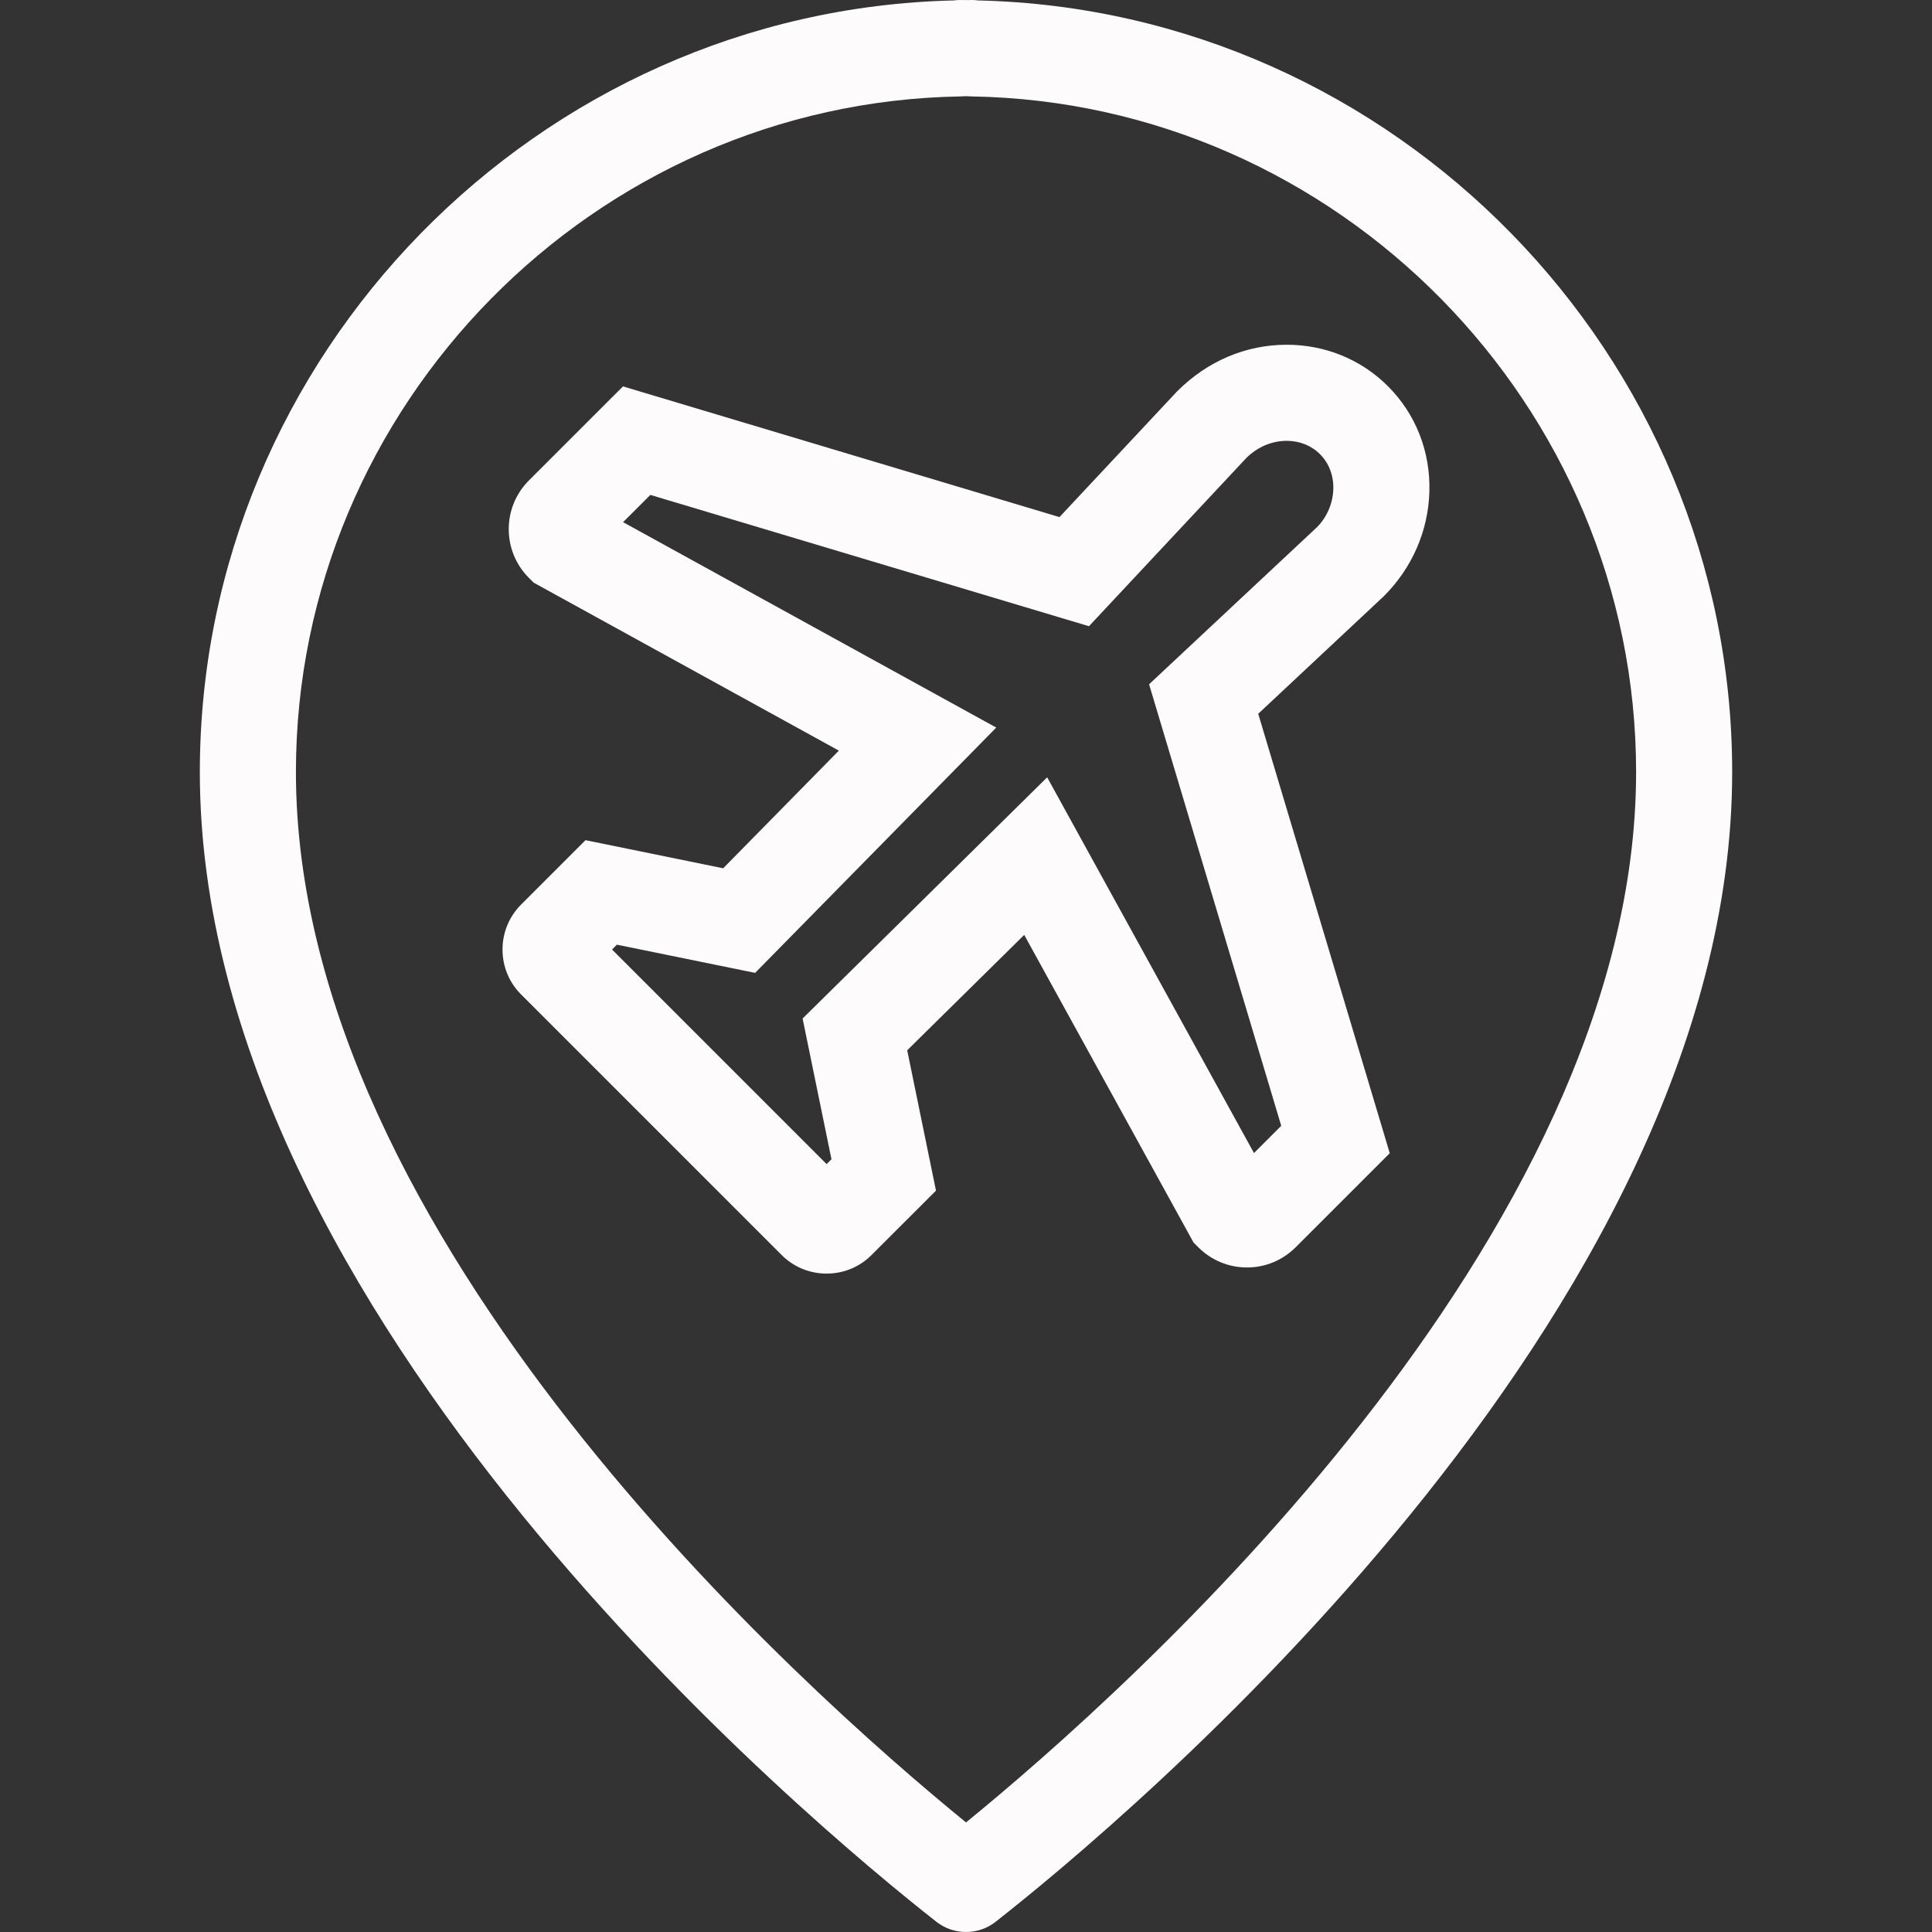 <?xml version="1.0"?>
<svg xmlns="http://www.w3.org/2000/svg" xmlns:xlink="http://www.w3.org/1999/xlink" version="1.1" id="Layer_1" x="0px" y="0px" viewBox="0 0 265.923 265.923" style="enable-background:new 0 0 265.923 265.923;" xml:space="preserve" width="512px" height="512px" class=""><rect x="0" y="0" width="265.923" height="265.923" fill="#333333" stroke="none"/><g><g>
	<g>
		<g>
			<path d="M134.654,0.06C134.363,0.02,134.066,0,133.766,0l-0.617,0.011L132.161,0c-0.3,0-0.593,0.02-0.882,0.06     C73.988,1.389,27.505,48.868,27.505,106.261c0,74.931,84.449,144.972,101.376,158.251c1.197,0.941,2.641,1.411,4.082,1.411     c1.441,0,2.885-0.47,4.082-1.411c16.929-13.279,101.374-83.32,101.374-158.251C238.418,48.868,191.946,1.391,134.654,0.06z      M132.964,250.841c-22.451-18.312-92.233-80.408-92.233-144.577c0-50.475,41.061-92.193,91.534-92.993     c0.176-0.002,0.348-0.011,0.518-0.029l0.181,0.002l0.174-0.002c0.174,0.015,0.348,0.026,0.525,0.029     c50.471,0.8,91.532,42.518,91.532,92.993C225.191,170.432,155.413,232.529,132.964,250.841z" data-original="#000000" class="active-path" data-old_color="#000000fill:#000000fill:#000000fill:#000000fill:#000000fill:#000000fill:#000000fill:#000000fill:#000000fill:#000000fill:#000000fill:#000000fill:#000000fill:#000000fill:#000000fill:#000000fill:#000000fill:#000000fill:#000000fill:#000000fill:#000000fill:#000000fill:#000000fill:#000000fill:#000000fill:#000000fill:#000000fill:#000000fill:#000000fill:#000000fill:#000000fill:#000000fill:#000000fill:#000000fill:#000000fill:#000000fill:#000000fill:#000000fill:#000000fill:#000000fill:#000000fill:#000000fill:#000000fill:#000000fill:#000000fill:#000000fill:#000000fill:#000000fill:#000000fill:#000000fill:#000000fill:#000000fill:#000000fill:#000000fill:#000000fill:#000000fill:#000000fill:#000000fill:#000000fill:#000000fill:#886E6Efill:#886E6Efill:#886E6Efill:#000000fill:#C1A9A9fill:#C1A9A9fill:#C1A9A9fill:#000000fill:#F2ECECfill:#F2ECECfill:#F2ECECfill:#000000fill:#F6F3F3fill:#F6F3F3fill:#F6F3F3fill:#000000fill:#E4E1E1fill:#E4E1E1fill:#E4E1E1fill:#CCB5B5fill:#000000fill:#000000fill:#CCB5B5fill:#CCB5B5fill:#CCB5B5fill:#000000fill:#A55454fill:#A55454fill:#A55454fill:#000000fill:#923131fill:#923131fill:#923131fill:#CF6363fill:#000000fill:#000000fill:#CF6363fill:#CF6363fill:#CF6363fill:#000000fill:#ED1818fill:#ED1818fill:#ED1818fill:#000000fill:#C61212fill:#C61212fill:#C61212fill:#000000fill:#000000fill:#000000fill:#000000fill:#000000fill:#000000fill:#000000fill:#000000fill:#000000fill:#000000fill:#000000fill:#000000fill:#000000fill:#000000fill:#000000fill:#E4E1E1fill:#E4E1E1fill:#000000fill:#E4E1E1fill:#E4E1E1fill:#000000fill:#000000fill:#000000fill:#000000fill:#000000fill:#000000fill:#000000fill:#000000fill:#000000fill:#000000fill:#000000fill:#000000fill:#000000fill:#000000fill:#000000fill:#000000fill:#000000fill:#000000fill:#000000fill:#000000fill:#000000fill:#000000fill:#000000fill:#000000fill:#000000fill:#000000fill:#000000fill:#000000fill:#000000fill:#000000fill:#000000fill:#000000fill:#000000fill:#000000fill:#000000fill:#000000fill:#000000fill:#000000fill:#000000fill:#000000fill:#000000fill:#000000fill:#000000fill:#000000fill:#9796cefill:#9796CEfill:#000000fill:#000000fill:#000000fill:#000000fill:#000000fill:#000000fill:#000000fill:#000000fill:#000000fill:#000000fill:#000000fill:#000000fill:#000000fill:#000000fill:#000000fill:#000000fill:#000000fill:#000000fill:#000000fill:#000000fill:#000000fill:#000000fill:#000000fill:#000000fill:#000000fill:#000000fill:#000000fill:#000000fill:#000000fill:#000000fill:#000000fill:#000000fill:#000000fill:#000000fill:#000000fill:#000000fill:#000000fill:#000000fill:#000000fill:#000000fill:#000000fill:#000000fill:#000000fill:#000000fill:#000000fill:#000000fill:#000000fill:#000000fill:#000000fill:#000000fill:#000000fill:#000000fill:#9796cefill:#9796CEfill:#000000fill:#000000fill:#000000fill:#000000fill:#000000fill:#000000fill:#000000fill:#000000fill:#000000fill:#000000fill:#000000fill:#000000fill:#000000fill:#000000fill:#000000fill:#000000fill:#000000fill:#000000fill:#000000fill:#000000fill:#000000fill:#000000fill:#000000fill:#000000fill:#000000fill:#000000fill:#000000fill:#000000fill:#9796cefill:#9796CEfill:#000000fill:#000000fill:#000000fill:#000000fill:#000000fill:#000000fill:#000000fill:#000000fill:#000000fill:#000000fill:#000000fill:#000000fill:#000000fill:#000000fill:#000000fill:#000000fill:#000000fill:#0082FFfill:#0082FFfill:#0082FFfill:#000000fill:#0007FFfill:#0007FFfill:#0007FFfill:#000000fill:#4C00FFfill:#4C00FFfill:#4C00FFfill:#000000fill:#000000fill:#000000fill:#000000fill:#000000fill:#000000fill:#000000fill:#000000fill:#000000fill:#000000fill:#000000fill:#000000fill:#000000fill:#000000fill:#000000fill:#000000fill:#000000fill:#000000fill:#000000fill:#000000fill:#9796cefill:#9796CEfill:#000000fill:#000000fill:#000000fill:#000000fill:#000000fill:#000000fill:#000000fill:#000000fill:#9796cefill:#9796CEfill:#000000fill:#000000fill:#000000fill:#000000fill:#9796cefill:#9796CEfill:#000000fill:#000000fill:#000000fill:#000000fill:#000000fill:#000000fill:#000000fill:#000000fill:#000000fill:#000000fill:#000000fill:#000000fill:#000000fill:#000000fill:#000000fill:#000000fill:#000000fill:#000000fill:#000000fill:#000000fill:#000000fill:#000000fill:#000000fill:#000000fill:#000000fill:#000000fill:#000000fill:#000000fill:#000000fill:#000000fill:#000000fill:#000000fill:#000000fill:#000000fill:#000000fill:#000000fill:#000000fill:#000000fill:#000000fill:#000000fill:#000000fill:#000000fill:#000000fill:#000000fill:#000000fill:#000000fill:#000000fill:#000000fill:#000000fill:#000000fill:#000000fill:#000000fill:#000000fill:#000000fill:#000000fill:#000000fill:#000000fill:#000000fill:#000000fill:#000000fill:#000000fill:#000000fill:#000000fill:#000000fill:#000000fill:#000000fill:#000000fill:#000000fill:#000000fill:#000000fill:#000000fill:#000000fill:#000000fill:#000000fill:#000000fill:#000000fill:#000000fill:#000000fill:#000000fill:#000000fill:#000000fill:#000000fill:#000000fill:#000000fill:#000000fill:#000000fill:#000000fill:#000000fill:#000000fill:#000000fill:#000000fill:#000000fill:#000000fill:#000000fill:#000000fill:#000000fill:#000000fill:#000000fill:#000000fill:#000000fill:#000000fill:#FBFAFAfill:#FBFAFAfill:#FBFAFAfill:#FCFCFCfill:#000000fill:#000000fill:#000000fill:#000000fill:#000000fill:#000000fill:#000000fill:#000000fill:#000000fill:#000000fill:#000000fill:#000000fill:#000000fill:#000000fill:#000000fill:#000000fill:#000000fill:#000000fill:#000000fill:#000000fill:#000000fill:#000000fill:#000000fill:#000000fill:#000000fill:#000000fill:#000000fill:#000000fill:#000000fill:#000000fill:#000000fill:#000000fill:#000000fill:#000000fill:#000000fill:#000000fill:#000000fill:#000000fill:#000000fill:#000000fill:#000000fill:#000000fill:#000000fill:#000000fill:#000000fill:#000000fill:#000000fill:#000000fill:#000000fill:#000000fill:#000000fill:#000000fill:#000000fill:#000000fill:#000000fill:#000000fill:#000000fill:#FCF8F8fill:#FCF8F8fill:#FCF8F8fill:#000000fill:#FCF8F8fill:#FCF8F8fill:#FCF8F8fill:#FCF8F8fill:#000000fill:#FCF9F9fill:#000000fill:#FCFAFAfill:#000000fill:#FCFBFBfill:#000000fill:#000000fill:#000000fill:#000000fill:#000000fill:#000000fill:#000000fill:#000000fill:#000000fill:#000000fill:#000000fill:#000000fill:#000000fill:#000000fill:#000000fill:#000000fill:#000000fill:#FDF9F9fill:#FDF9F9fill:#FDF9F9fill:#FDFAFAfill:#000000fill:#FDFAFAfill:#000000fill:#FDFBFBfill:#000000fill:#FDFBFBfill:#000000fill:#000000fill:#FDFBFBfill:#FDFBFBfill:#FDFBFBfill:#000000fill:#000000fill:#000000fill:#000000fill:#000000fill:#000000fill:#000000fill:#000000fill:#000000" fill="#FDFBFB"/>
			<path d="M196.742,67.676c0.154-5.526-1.869-10.68-5.7-14.511c-3.681-3.686-8.632-5.714-13.932-5.714     c-5.601,0-10.907,2.224-15.1,6.424l-16.184,17.298L85.748,53.185L72.769,66.159c-3.668,3.695-3.657,9.695,0.022,13.372     l0.664,0.666l42.006,23.119l-15.92,16.195l-18.951-3.869l-8.859,8.859c-1.653,1.655-2.564,3.858-2.564,6.194     c0,2.343,0.915,4.548,2.57,6.196l35.843,35.843c1.653,1.655,3.855,2.566,6.194,2.566c2.352,0,4.559-0.919,6.196-2.568     l8.862-8.853l-3.963-19.317l16.107-15.882l23.307,42.344l0.67,0.67c1.788,1.779,4.164,2.76,6.686,2.76     c2.522,0,4.896-0.981,6.69-2.771l12.959-12.957l-18.104-60.483l17.304-16.198C194.37,78.164,196.592,73.061,196.742,67.676z      M181.294,72.541l-23.133,21.645l18.19,60.774l-3.75,3.75l-28.467-51.719l-33.663,33.198l3.974,19.374l-0.668,0.666     l-29.532-29.534l0.668-0.668l19.024,3.882l33.189-33.764L85.762,71.871l3.754-3.752l60.371,18.074l21.631-23.126     c1.541-1.541,3.527-2.39,5.592-2.39c1.766,0,3.393,0.652,4.576,1.838c1.237,1.237,1.885,2.936,1.834,4.788     C183.465,69.296,182.617,71.21,181.294,72.541z" data-original="#000000" class="active-path" data-old_color="#000000fill:#000000fill:#000000fill:#000000fill:#000000fill:#000000fill:#000000fill:#000000fill:#000000fill:#000000fill:#000000fill:#000000fill:#000000fill:#000000fill:#000000fill:#000000fill:#000000fill:#000000fill:#000000fill:#000000fill:#000000fill:#000000fill:#000000fill:#000000fill:#000000fill:#000000fill:#000000fill:#000000fill:#000000fill:#000000fill:#000000fill:#000000fill:#000000fill:#000000fill:#000000fill:#000000fill:#000000fill:#000000fill:#000000fill:#000000fill:#000000fill:#000000fill:#000000fill:#000000fill:#000000fill:#000000fill:#000000fill:#000000fill:#000000fill:#000000fill:#000000fill:#000000fill:#000000fill:#000000fill:#000000fill:#000000fill:#000000fill:#000000fill:#000000fill:#000000fill:#886E6Efill:#886E6Efill:#886E6Efill:#000000fill:#C1A9A9fill:#C1A9A9fill:#C1A9A9fill:#000000fill:#F2ECECfill:#F2ECECfill:#F2ECECfill:#000000fill:#F6F3F3fill:#F6F3F3fill:#F6F3F3fill:#000000fill:#E4E1E1fill:#E4E1E1fill:#E4E1E1fill:#CCB5B5fill:#000000fill:#000000fill:#CCB5B5fill:#CCB5B5fill:#CCB5B5fill:#000000fill:#A55454fill:#A55454fill:#A55454fill:#000000fill:#923131fill:#923131fill:#923131fill:#CF6363fill:#000000fill:#000000fill:#CF6363fill:#CF6363fill:#CF6363fill:#000000fill:#ED1818fill:#ED1818fill:#ED1818fill:#000000fill:#C61212fill:#C61212fill:#C61212fill:#000000fill:#000000fill:#000000fill:#000000fill:#000000fill:#000000fill:#000000fill:#000000fill:#000000fill:#000000fill:#000000fill:#000000fill:#000000fill:#000000fill:#000000fill:#E4E1E1fill:#E4E1E1fill:#000000fill:#E4E1E1fill:#E4E1E1fill:#000000fill:#000000fill:#000000fill:#000000fill:#000000fill:#000000fill:#000000fill:#000000fill:#000000fill:#000000fill:#000000fill:#000000fill:#000000fill:#000000fill:#000000fill:#000000fill:#000000fill:#000000fill:#000000fill:#000000fill:#000000fill:#000000fill:#000000fill:#000000fill:#000000fill:#000000fill:#000000fill:#000000fill:#000000fill:#000000fill:#000000fill:#000000fill:#000000fill:#000000fill:#000000fill:#000000fill:#000000fill:#000000fill:#000000fill:#000000fill:#000000fill:#000000fill:#000000fill:#000000fill:#9796cefill:#9796CEfill:#000000fill:#000000fill:#000000fill:#000000fill:#000000fill:#000000fill:#000000fill:#000000fill:#000000fill:#000000fill:#000000fill:#000000fill:#000000fill:#000000fill:#000000fill:#000000fill:#000000fill:#000000fill:#000000fill:#000000fill:#000000fill:#000000fill:#000000fill:#000000fill:#000000fill:#000000fill:#000000fill:#000000fill:#000000fill:#000000fill:#000000fill:#000000fill:#000000fill:#000000fill:#000000fill:#000000fill:#000000fill:#000000fill:#000000fill:#000000fill:#000000fill:#000000fill:#000000fill:#000000fill:#000000fill:#000000fill:#000000fill:#000000fill:#000000fill:#000000fill:#000000fill:#000000fill:#9796cefill:#9796CEfill:#000000fill:#000000fill:#000000fill:#000000fill:#000000fill:#000000fill:#000000fill:#000000fill:#000000fill:#000000fill:#000000fill:#000000fill:#000000fill:#000000fill:#000000fill:#000000fill:#000000fill:#000000fill:#000000fill:#000000fill:#000000fill:#000000fill:#000000fill:#000000fill:#000000fill:#000000fill:#000000fill:#000000fill:#9796cefill:#9796CEfill:#000000fill:#000000fill:#000000fill:#000000fill:#000000fill:#000000fill:#000000fill:#000000fill:#000000fill:#000000fill:#000000fill:#000000fill:#000000fill:#000000fill:#000000fill:#000000fill:#000000fill:#0082FFfill:#0082FFfill:#0082FFfill:#000000fill:#0007FFfill:#0007FFfill:#0007FFfill:#000000fill:#4C00FFfill:#4C00FFfill:#4C00FFfill:#000000fill:#000000fill:#000000fill:#000000fill:#000000fill:#000000fill:#000000fill:#000000fill:#000000fill:#000000fill:#000000fill:#000000fill:#000000fill:#000000fill:#000000fill:#000000fill:#000000fill:#000000fill:#000000fill:#000000fill:#9796cefill:#9796CEfill:#000000fill:#000000fill:#000000fill:#000000fill:#000000fill:#000000fill:#000000fill:#000000fill:#9796cefill:#9796CEfill:#000000fill:#000000fill:#000000fill:#000000fill:#9796cefill:#9796CEfill:#000000fill:#000000fill:#000000fill:#000000fill:#000000fill:#000000fill:#000000fill:#000000fill:#000000fill:#000000fill:#000000fill:#000000fill:#000000fill:#000000fill:#000000fill:#000000fill:#000000fill:#000000fill:#000000fill:#000000fill:#000000fill:#000000fill:#000000fill:#000000fill:#000000fill:#000000fill:#000000fill:#000000fill:#000000fill:#000000fill:#000000fill:#000000fill:#000000fill:#000000fill:#000000fill:#000000fill:#000000fill:#000000fill:#000000fill:#000000fill:#000000fill:#000000fill:#000000fill:#000000fill:#000000fill:#000000fill:#000000fill:#000000fill:#000000fill:#000000fill:#000000fill:#000000fill:#000000fill:#000000fill:#000000fill:#000000fill:#000000fill:#000000fill:#000000fill:#000000fill:#000000fill:#000000fill:#000000fill:#000000fill:#000000fill:#000000fill:#000000fill:#000000fill:#000000fill:#000000fill:#000000fill:#000000fill:#000000fill:#000000fill:#000000fill:#000000fill:#000000fill:#000000fill:#000000fill:#000000fill:#000000fill:#000000fill:#000000fill:#000000fill:#000000fill:#000000fill:#000000fill:#000000fill:#000000fill:#000000fill:#000000fill:#000000fill:#000000fill:#000000fill:#000000fill:#000000fill:#000000fill:#000000fill:#000000fill:#000000fill:#000000fill:#FBFAFAfill:#FBFAFAfill:#FBFAFAfill:#FCFCFCfill:#000000fill:#000000fill:#000000fill:#000000fill:#000000fill:#000000fill:#000000fill:#000000fill:#000000fill:#000000fill:#000000fill:#000000fill:#000000fill:#000000fill:#000000fill:#000000fill:#000000fill:#000000fill:#000000fill:#000000fill:#000000fill:#000000fill:#000000fill:#000000fill:#000000fill:#000000fill:#000000fill:#000000fill:#000000fill:#000000fill:#000000fill:#000000fill:#000000fill:#000000fill:#000000fill:#000000fill:#000000fill:#000000fill:#000000fill:#000000fill:#000000fill:#000000fill:#000000fill:#000000fill:#000000fill:#000000fill:#000000fill:#000000fill:#000000fill:#000000fill:#000000fill:#000000fill:#000000fill:#000000fill:#000000fill:#000000fill:#000000fill:#FCF8F8fill:#FCF8F8fill:#FCF8F8fill:#000000fill:#FCF8F8fill:#FCF8F8fill:#FCF8F8fill:#FCF8F8fill:#000000fill:#FCF9F9fill:#000000fill:#FCFAFAfill:#000000fill:#FCFBFBfill:#000000fill:#000000fill:#000000fill:#000000fill:#000000fill:#000000fill:#000000fill:#000000fill:#000000fill:#000000fill:#000000fill:#000000fill:#000000fill:#000000fill:#000000fill:#000000fill:#000000fill:#FDF9F9fill:#FDF9F9fill:#FDF9F9fill:#FDFAFAfill:#000000fill:#FDFAFAfill:#000000fill:#FDFBFBfill:#000000fill:#FDFBFBfill:#000000fill:#000000fill:#FDFBFBfill:#FDFBFBfill:#FDFBFBfill:#000000fill:#000000fill:#000000fill:#000000fill:#000000fill:#000000fill:#000000fill:#000000fill:#000000" fill="#FDFBFB"/>
		</g>
	</g>
</g></g> </svg>
